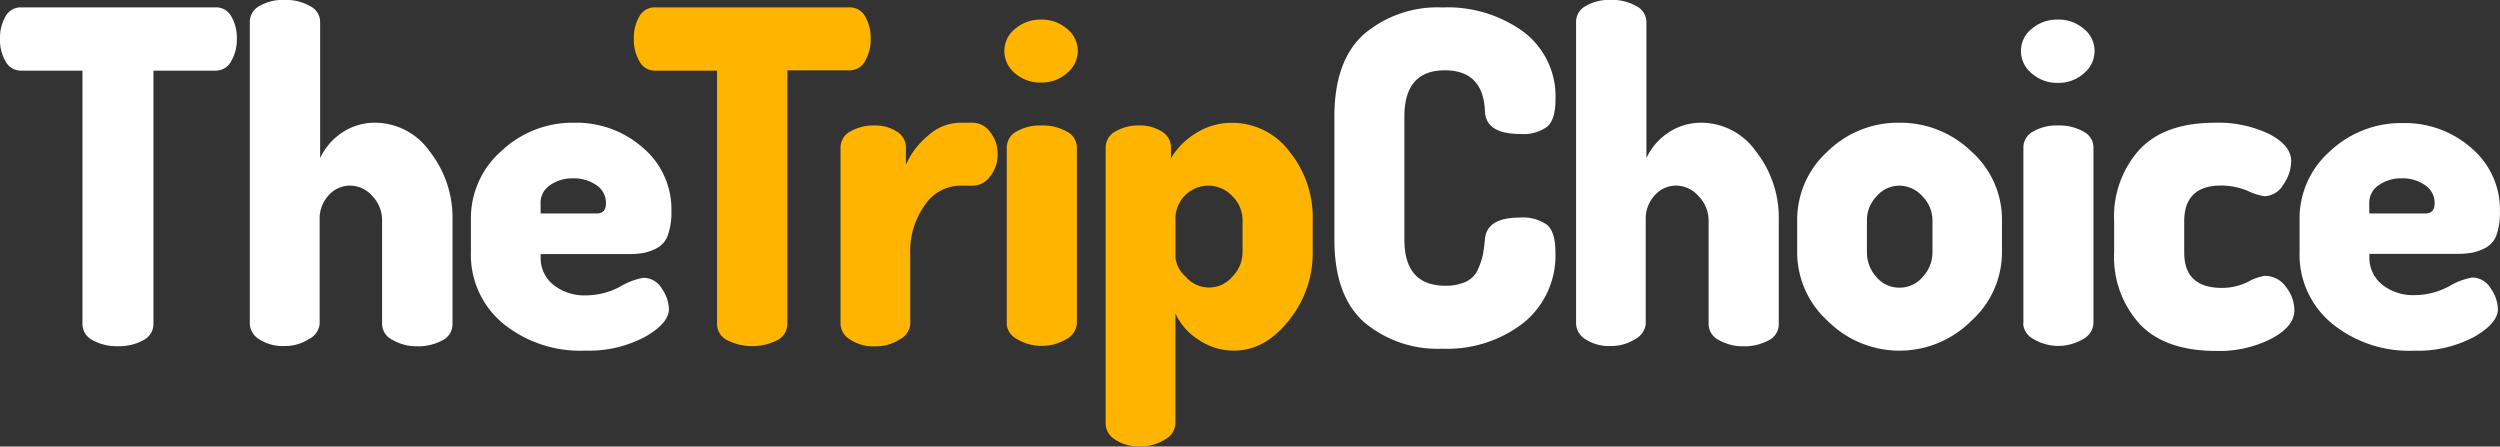<svg id="Capa_1" data-name="Capa 1" xmlns="http://www.w3.org/2000/svg" viewBox="0 0 298.62 53.34"><rect x="0" y="0" width="298.62" height="53.34" fill="#333333" stroke="none"/><defs><style>.cls-1{fill:#fff;}.cls-2{fill:#ffb400;}</style></defs><title>logo</title><path class="cls-1" d="M7.1,14.15a5.07,5.07,0,0,1,.65-2.61,2.06,2.06,0,0,1,1.88-1.1H32.86a2.06,2.06,0,0,1,1.88,1.1,5.07,5.07,0,0,1,.65,2.61,5.13,5.13,0,0,1-.67,2.71A2.08,2.08,0,0,1,32.86,18H25.43V48.21a2.17,2.17,0,0,1-1.24,2,5.93,5.93,0,0,1-3,.7,5.93,5.93,0,0,1-3-.7,2.17,2.17,0,0,1-1.24-2V18H9.62a2.07,2.07,0,0,1-1.85-1.1A5.12,5.12,0,0,1,7.1,14.15Z" transform="translate(-7.1 -9.56)"/><path class="cls-1" d="M36.94,48.24V12.15a2.15,2.15,0,0,1,1.16-1.88,5.58,5.58,0,0,1,3-.72,5.79,5.79,0,0,1,3,.72,2.14,2.14,0,0,1,1.24,1.88v16.3a7.36,7.36,0,0,1,2.55-3,7,7,0,0,1,4.11-1.23,8,8,0,0,1,6.43,3.43,12.8,12.8,0,0,1,2.72,8.19V48.23a2.15,2.15,0,0,1-1.24,2,6,6,0,0,1-3,.69A5.72,5.72,0,0,1,54,50.17a2.16,2.16,0,0,1-1.26-1.93V35.88A4.15,4.15,0,0,0,51.6,33a3.57,3.57,0,0,0-2.72-1.27,3.41,3.41,0,0,0-2.5,1.13,4.12,4.12,0,0,0-1.1,3V48.24A2.28,2.28,0,0,1,44,50.06a5.23,5.23,0,0,1-2.93.83,5.16,5.16,0,0,1-3-.8A2.26,2.26,0,0,1,36.94,48.24Z" transform="translate(-7.1 -9.56)"/><path class="cls-1" d="M63.35,39.71v-4A10.65,10.65,0,0,1,67,27.59a12.38,12.38,0,0,1,8.74-3.37,12,12,0,0,1,8.17,3,9.63,9.63,0,0,1,3.39,7.57,8,8,0,0,1-.43,2.86,2.77,2.77,0,0,1-1.29,1.54,6,6,0,0,1-1.59.58,10.64,10.64,0,0,1-1.91.14H71.68v.34a4.13,4.13,0,0,0,1.51,3.33,6,6,0,0,0,4,1.26,8.74,8.74,0,0,0,4-1.05,8.24,8.24,0,0,1,2.77-1.05,2.57,2.57,0,0,1,2.2,1.3A4.51,4.51,0,0,1,87,46.46q0,1.72-2.88,3.35A14.26,14.26,0,0,1,77,51.44a14.58,14.58,0,0,1-9.81-3.24A10.63,10.63,0,0,1,63.35,39.71Zm8.33-4.65h6.67q1.13,0,1.13-1.2a2.54,2.54,0,0,0-1.16-2.2,4.74,4.74,0,0,0-2.77-.8,4.65,4.65,0,0,0-2.72.8,2.54,2.54,0,0,0-1.16,2.2Z" transform="translate(-7.1 -9.56)"/><path class="cls-2" d="M82.81,14.15a5.07,5.07,0,0,1,.65-2.61,2.06,2.06,0,0,1,1.88-1.1h23.23a2.06,2.06,0,0,1,1.88,1.1,5.07,5.07,0,0,1,.65,2.61,5.13,5.13,0,0,1-.67,2.71,2.08,2.08,0,0,1-1.86,1.1h-7.42V48.21a2.17,2.17,0,0,1-1.24,2,6.63,6.63,0,0,1-5.92,0,2.17,2.17,0,0,1-1.24-2V18H85.34a2.07,2.07,0,0,1-1.85-1.1A5.12,5.12,0,0,1,82.81,14.15Z" transform="translate(-7.1 -9.56)"/><path class="cls-2" d="M107.5,48.23V27.15a2.15,2.15,0,0,1,1.16-1.88,5.47,5.47,0,0,1,2.93-.72,4.61,4.61,0,0,1,2.64.73,2.2,2.2,0,0,1,1.08,1.9v2.06A9.35,9.35,0,0,1,118,25.72a5.78,5.78,0,0,1,3.74-1.5h1.56a2.6,2.6,0,0,1,2.07,1.11,4.08,4.08,0,0,1,.89,2.62,4.16,4.16,0,0,1-.89,2.68,2.6,2.6,0,0,1-2.07,1.11h-1.56A5.12,5.12,0,0,0,117.61,34,9.4,9.4,0,0,0,115.83,40v8.28a2.28,2.28,0,0,1-1.26,1.82,5.33,5.33,0,0,1-3,.83,5,5,0,0,1-2.9-.8A2.26,2.26,0,0,1,107.5,48.23Z" transform="translate(-7.1 -9.56)"/><path class="cls-2" d="M128.36,18.33a3.43,3.43,0,0,1-1.29-2.66A3.36,3.36,0,0,1,128.36,13a4.63,4.63,0,0,1,3.12-1.1,4.56,4.56,0,0,1,3.07,1.1,3.36,3.36,0,0,1,1.29,2.63,3.44,3.44,0,0,1-1.29,2.66,4.5,4.5,0,0,1-3.07,1.13A4.57,4.57,0,0,1,128.36,18.33Zm-1,29.9V27.15a2.15,2.15,0,0,1,1.16-1.88,5.58,5.58,0,0,1,3-.72,5.76,5.76,0,0,1,3,.72,2.14,2.14,0,0,1,1.21,1.88V48.23a2.29,2.29,0,0,1-1.24,1.83,5.77,5.77,0,0,1-5.92,0A2.26,2.26,0,0,1,127.34,48.23Z" transform="translate(-7.1 -9.56)"/><path class="cls-2" d="M139.17,60.24V27.15a2.15,2.15,0,0,1,1.16-1.88,5.25,5.25,0,0,1,2.82-.72,4.81,4.81,0,0,1,2.74.73,2.2,2.2,0,0,1,1.08,1.9v1.28a8.66,8.66,0,0,1,3-3,7.87,7.87,0,0,1,4.3-1.23,8.54,8.54,0,0,1,6.83,3.4,12.53,12.53,0,0,1,2.8,8.22v3.87A12.76,12.76,0,0,1,161,47.9q-2.82,3.54-6.53,3.54a7.46,7.46,0,0,1-4.22-1.31A7.35,7.35,0,0,1,147.5,47V60.23a2.29,2.29,0,0,1-1.26,1.83,5.31,5.31,0,0,1-3,.83,5.06,5.06,0,0,1-2.9-.8A2.26,2.26,0,0,1,139.17,60.24Zm8.34-19.83a3.67,3.67,0,0,0,1.21,2.19,3.65,3.65,0,0,0,5.59,0,4.17,4.17,0,0,0,1.21-2.93V35.86A4,4,0,0,0,154.31,33a3.91,3.91,0,0,0-5.62-.14,3.93,3.93,0,0,0-1.18,3Z" transform="translate(-7.1 -9.56)"/><path class="cls-1" d="M166.49,38.16V23.5q0-6.75,3.58-9.9a13.58,13.58,0,0,1,9.33-3.15,15.41,15.41,0,0,1,9.71,2.93,9.65,9.65,0,0,1,3.79,8.08q0,2.38-1,3.24a4.84,4.84,0,0,1-3.23.86q-4,0-4.19-2.6-.16-5-4.79-5-4.84,0-4.84,5.53V38.16q0,5.53,4.89,5.53a5.57,5.57,0,0,0,2.5-.5,2.91,2.91,0,0,0,1.43-1.52,9.41,9.41,0,0,0,.56-1.69,18.32,18.32,0,0,0,.24-1.83q.21-2.6,4.14-2.6a5,5,0,0,1,3.28.86q1,.86,1,3.24a10.34,10.34,0,0,1-3.79,8.46,14.84,14.84,0,0,1-9.71,3.1,13.59,13.59,0,0,1-9.33-3.15Q166.49,44.91,166.49,38.16Z" transform="translate(-7.1 -9.56)"/><path class="cls-1" d="M195.36,48.24V12.15a2.15,2.15,0,0,1,1.16-1.88,5.58,5.58,0,0,1,3-.72,5.79,5.79,0,0,1,3,.72,2.14,2.14,0,0,1,1.24,1.88v16.3a7.36,7.36,0,0,1,2.55-3,7,7,0,0,1,4.11-1.23,8,8,0,0,1,6.43,3.43,12.8,12.8,0,0,1,2.72,8.19V48.23a2.15,2.15,0,0,1-1.24,2,6,6,0,0,1-3,.69,5.72,5.72,0,0,1-2.88-.72,2.16,2.16,0,0,1-1.26-1.93V35.88A4.15,4.15,0,0,0,210,33a3.57,3.57,0,0,0-2.72-1.27,3.41,3.41,0,0,0-2.5,1.13,4.12,4.12,0,0,0-1.1,3V48.24a2.28,2.28,0,0,1-1.26,1.82,5.23,5.23,0,0,1-2.93.83,5.16,5.16,0,0,1-3-.8A2.26,2.26,0,0,1,195.36,48.24Z" transform="translate(-7.1 -9.56)"/><path class="cls-1" d="M221.77,39.71V35.84a11,11,0,0,1,3.6-8.16,12,12,0,0,1,8.6-3.46,12.17,12.17,0,0,1,8.6,3.43,10.85,10.85,0,0,1,3.66,8.19v3.87a11,11,0,0,1-3.68,8.19,12.12,12.12,0,0,1-17.13,0A11.07,11.07,0,0,1,221.77,39.71Zm8.33,0a4.33,4.33,0,0,0,1.13,2.93A3.52,3.52,0,0,0,234,43.92a3.6,3.6,0,0,0,2.77-1.29,4.27,4.27,0,0,0,1.16-2.93V35.86A4.06,4.06,0,0,0,236.72,33,3.66,3.66,0,0,0,234,31.74,3.57,3.57,0,0,0,231.26,33a4.11,4.11,0,0,0-1.16,2.85Z" transform="translate(-7.1 -9.56)"/><path class="cls-1" d="M249.79,18.33a3.43,3.43,0,0,1-1.29-2.66A3.36,3.36,0,0,1,249.79,13a4.63,4.63,0,0,1,3.12-1.1A4.56,4.56,0,0,1,256,13a3.36,3.36,0,0,1,1.29,2.63A3.44,3.44,0,0,1,256,18.33a4.5,4.5,0,0,1-3.07,1.13A4.57,4.57,0,0,1,249.79,18.33Zm-1,29.9V27.15a2.15,2.15,0,0,1,1.16-1.88,5.58,5.58,0,0,1,3-.72,5.76,5.76,0,0,1,3,.72,2.14,2.14,0,0,1,1.21,1.88V48.23a2.29,2.29,0,0,1-1.24,1.83,5.77,5.77,0,0,1-5.92,0A2.26,2.26,0,0,1,248.76,48.23Z" transform="translate(-7.1 -9.56)"/><path class="cls-1" d="M259.63,39.71V35.95a11.91,11.91,0,0,1,3-8.49q3-3.24,9.06-3.24a14,14,0,0,1,6.48,1.36q2.61,1.36,2.61,3.24a5,5,0,0,1-.94,2.79A2.72,2.72,0,0,1,277.59,33a7.33,7.33,0,0,1-2-.64,8.28,8.28,0,0,0-3.2-.64Q268,31.74,268,36v3.73q0,4.22,4.52,4.22a7,7,0,0,0,3.09-.72,6,6,0,0,1,2-.72,3.06,3.06,0,0,1,2.55,1.33,4.56,4.56,0,0,1,1,2.77q0,1.94-2.74,3.4a13.74,13.74,0,0,1-6.56,1.47q-6.13,0-9.17-3.21A11.88,11.88,0,0,1,259.63,39.71Z" transform="translate(-7.1 -9.56)"/><path class="cls-1" d="M281.78,39.71v-4a10.65,10.65,0,0,1,3.63-8.08,12.38,12.38,0,0,1,8.74-3.37,12,12,0,0,1,8.17,3,9.62,9.62,0,0,1,3.39,7.57,8,8,0,0,1-.43,2.86A2.77,2.77,0,0,1,304,39.16a5.94,5.94,0,0,1-1.59.58,10.65,10.65,0,0,1-1.91.14H290.12v.34a4.13,4.13,0,0,0,1.51,3.33,6,6,0,0,0,4,1.26,8.73,8.73,0,0,0,4-1.05,8.24,8.24,0,0,1,2.77-1.05,2.57,2.57,0,0,1,2.21,1.3,4.51,4.51,0,0,1,.86,2.46q0,1.72-2.88,3.35a14.26,14.26,0,0,1-7.12,1.63,14.58,14.58,0,0,1-9.81-3.24A10.63,10.63,0,0,1,281.78,39.71Zm8.33-4.65h6.67q1.13,0,1.13-1.2a2.54,2.54,0,0,0-1.16-2.2,4.74,4.74,0,0,0-2.77-.8,4.65,4.65,0,0,0-2.72.8,2.54,2.54,0,0,0-1.16,2.2Z" transform="translate(-7.1 -9.56)"/></svg>